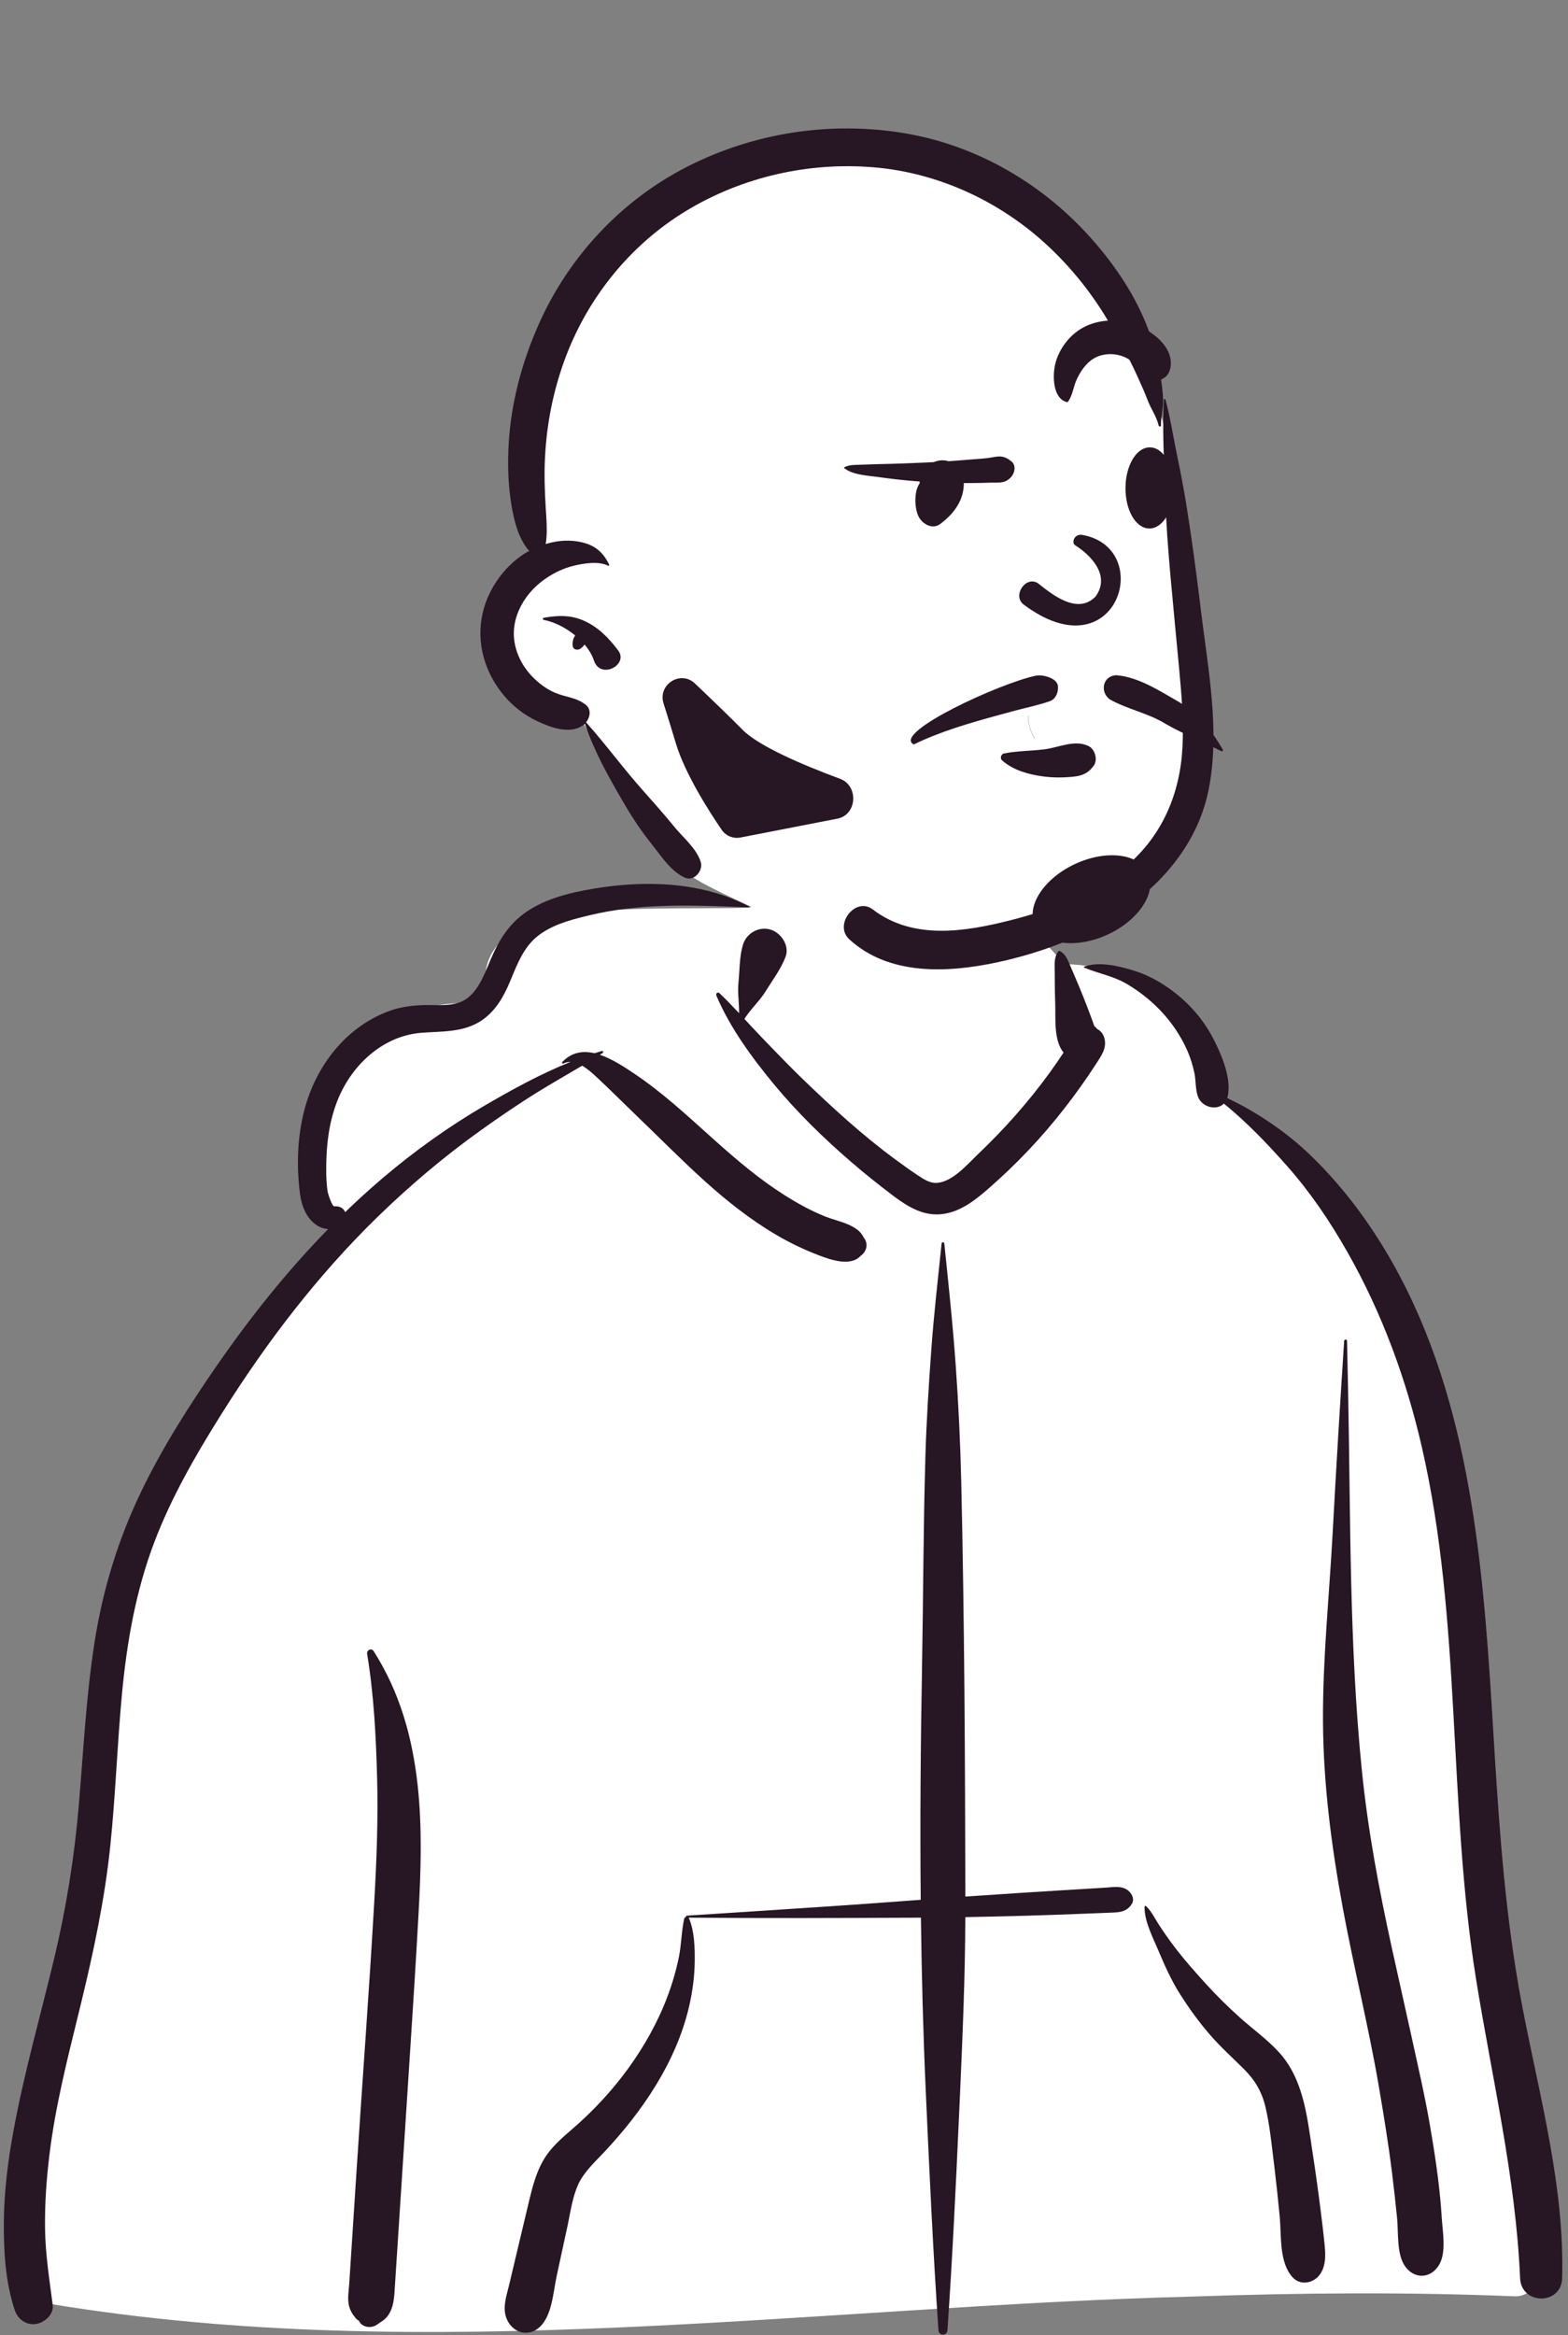 <svg width="818" height="1218" viewBox="0 0 818 1218" fill="none" xmlns="http://www.w3.org/2000/svg">
<rect x="0" y="0" width="818" height="1218" fill="#808080" stroke="none"/>
<path fill-rule="evenodd" clip-rule="evenodd" d="M790.748 1197.69C810.074 1196.75 802.301 1162.95 800.914 1150.53C785.613 1105.19 789.21 1055.72 783.192 1008.19C779.443 963.821 774.626 919.591 770.574 875.257C762.616 785.263 705.469 602.059 640.254 572.596C632.039 536.55 598.108 502.901 555.178 502.901C525.898 468.242 490.655 443.85 445.452 448.775C426.772 449.625 408.656 469.437 390.757 473.263C380.735 474.645 291.795 471.088 273.979 481.669C261.569 488.041 250.366 499.816 254.015 514.807C259.837 532.969 241.744 513.317 204.001 532.702C127.038 578.925 173.028 640.762 175.066 642.678C127.038 709.501 85.059 763.713 65.636 845.39C53.048 906.029 54.465 968.628 43.918 1029.58C40.194 1050.71 34.481 1071.12 28.299 1091.65C21.599 1118.51 18.341 1185.45 14.648 1186.05C7.921 1187.72 18.536 1201.53 25.664 1201.54C223.288 1234.32 424.026 1202.9 622.712 1197.77C678.705 1195.82 734.758 1195.37 790.748 1197.69Z" fill="white"/>
<path fill-rule="evenodd" clip-rule="evenodd" d="M491.219 648.576C491.311 647.671 492.531 647.673 492.625 648.576L494.02 662.045C495.718 678.495 497.352 694.913 498.537 711.44C500.014 732.049 501.002 752.653 501.478 773.308C503.138 845.245 503.468 917.22 503.608 989.175C513.339 988.501 523.071 987.852 532.808 987.224C539.414 986.797 546.021 986.388 552.628 985.985L569.475 984.964V984.964L576.411 984.538C581.098 984.248 586.423 983.068 589.7 987.22C591.012 988.882 591.67 991.042 590.447 993.015C587.626 997.566 583.293 997.407 578.392 997.604C573.768 997.791 569.144 997.974 564.52 998.152C554.611 998.537 544.703 998.9 534.791 999.178C524.389 999.47 513.992 999.707 503.594 999.884C503.489 1030.26 502.232 1060.6 500.873 1090.94L500.258 1104.6C498.595 1141.52 496.806 1178.48 494.265 1215.36C494.056 1218.38 489.785 1218.37 489.578 1215.36C486.716 1173.83 484.828 1132.21 482.956 1090.63C481.598 1060.47 480.808 1030.32 480.432 1000.15C479.057 1000.16 477.683 1000.18 476.309 1000.19C437.282 1000.36 398.265 1000.53 359.238 1000.16C359.303 1000.24 359.367 1000.31 359.41 1000.42C362.234 1007.08 362.503 1015.59 362.434 1022.75C362.355 1030.95 361.25 1039.06 359.36 1047.04C352.589 1075.63 335.123 1101.23 315.231 1122.4L314.581 1123.09C309.889 1128.05 304.506 1133.03 301.625 1139.34C298.682 1145.79 297.661 1153.33 296.209 1160.26L296.039 1161.06L290.361 1187.28C288.557 1195.61 288.045 1207.76 281.451 1213.77C275.299 1219.38 267.149 1216.45 264.254 1209.23C261.993 1203.6 264.245 1197.41 265.584 1191.78L276.075 1147.68C277.799 1140.49 279.683 1133.25 283.403 1126.79C287.214 1120.17 292.801 1115.37 298.502 1110.46C309.297 1101.17 319.207 1090.53 327.588 1079.01C335.966 1067.49 343.126 1054.8 348.147 1041.45C350.661 1034.77 352.721 1027.83 354.142 1020.83C355.493 1014.19 355.481 1007.31 356.926 1000.74C357.025 1000.29 357.408 999.976 357.847 999.838C357.743 999.545 357.902 999.149 358.312 999.123L390.23 997.072C418.601 995.242 446.972 993.365 475.318 991.22L480.327 990.858V990.858C479.938 950.613 480.268 910.36 480.995 870.1C481.661 833.181 481.675 796.252 482.773 759.338C483.319 741.017 484.496 722.739 485.806 704.456C487.146 685.758 489.291 667.218 491.219 648.576ZM191.527 862.641C191.187 860.591 193.766 859.321 194.955 861.196C208.546 882.618 215.099 905.887 217.861 930.956C220.301 953.081 219.582 975.525 218.367 997.708C217.071 1021.37 215.559 1045.02 214.03 1068.67L211.681 1104.93V1104.93L205.786 1195.84C205.364 1202.34 203.888 1208.26 198.289 1211.28C197.58 1211.87 196.841 1212.4 195.98 1212.86C192.955 1214.48 188.943 1213.66 187.194 1210.56L187.895 1211.02C188.506 1211.4 187.82 1210.87 185.837 1209.41L184.154 1207.23V1207.23C182.931 1205.4 182.15 1203.59 181.836 1201.4C181.348 1198.01 181.98 1194.28 182.202 1190.87L186.066 1131.26V1131.26C189.071 1084.92 192.58 1038.59 195.225 992.22C196.457 970.61 197.32 948.979 196.736 927.331C196.154 905.803 195.057 883.91 191.527 862.641ZM309.101 463.586L309.855 463.459C336.85 458.975 366.204 459.814 390.875 472.827C391.079 472.934 390.986 473.273 390.757 473.263L382.816 472.946C357.677 471.962 332.616 471.379 307.898 477.285L305.368 477.895C296.466 480.066 287.17 482.724 280.02 488.603C273.186 494.223 269.783 502.892 266.511 510.873L266.073 511.926C262.754 519.809 258.552 527.284 251.275 532.213C241.85 538.596 230.515 537.814 219.708 538.681C200.68 540.21 185.123 554 177.383 570.875C172.696 581.093 170.697 592.549 170.301 603.723C170.098 609.412 170.069 615.323 170.827 620.974C171.069 622.781 173.303 629.364 174.442 629.206C176.973 628.855 179.287 630.175 180.076 632.198C186.328 626.158 192.76 620.292 199.399 614.637C215.948 600.544 233.773 587.771 252.545 576.795C266.872 568.417 281.984 560.117 297.633 553.842C296.393 553.816 295.17 554.062 293.987 554.677C293.469 554.948 292.954 554.298 293.363 553.868C298.292 548.682 304.196 547.944 310.148 549.327C311.418 548.923 312.689 548.532 313.965 548.161C314.6 547.976 314.916 548.851 314.398 549.189L312.936 550.123V550.123C319.429 552.298 325.804 556.573 330.851 559.947C345.349 569.636 358.11 581.481 371.046 593.104L373.398 595.211C384.785 605.378 396.461 615.258 409.398 623.414C416.17 627.683 423.283 631.632 430.744 634.569C437.143 637.09 447.562 638.677 450.559 645.44C453.223 648.676 452.11 652.806 448.99 654.984C443.728 660.775 433.202 657.034 426.932 654.622C419.373 651.714 412.05 648.219 405.066 644.12C391.507 636.16 379.005 626.263 367.359 615.735C355.196 604.739 343.723 593.058 331.893 581.717C326.767 576.803 321.76 571.774 316.626 566.867L314.048 564.425C311.428 561.968 307.695 558.138 303.704 555.82C296.185 560.305 288.55 564.605 281.099 569.206C270.698 575.628 260.603 582.513 250.664 589.625C231.53 603.316 213.398 618.65 196.565 635.086C165.693 665.228 139.391 699.648 116.414 736.094L114.669 738.872C101.612 759.732 89.265 781.266 80.51 804.316C70.877 829.681 66.192 856.354 63.647 883.279C61.121 910.011 60.269 936.878 57.446 963.585C54.551 990.976 48.847 1017.76 42.359 1044.5L40.812 1050.84C34.941 1074.78 28.882 1098.73 25.864 1123.24C24.253 1136.33 23.284 1149.6 23.503 1162.8C23.723 1176.07 25.809 1189.05 27.492 1202.19C28.137 1207.22 23.185 1211.42 18.754 1212.09C13.658 1212.85 9.28 1209.6 7.696 1204.87C2.758 1190.11 1.861 1173.8 2.016 1158.31C2.172 1142.58 4.179 1126.96 7.003 1111.51C12.557 1081.11 21.128 1051.34 28.298 1021.31C34.617 994.833 38.858 968.315 41.144 941.196C43.517 913.06 44.938 884.83 49.267 856.897C53.54 829.321 61.58 802.981 73.705 777.836C84.745 754.942 98.507 733.393 112.935 712.506C130.456 687.143 149.699 663.008 171.209 641.018C169.277 640.934 167.293 640.31 165.471 639.174C159.897 635.697 157.301 628.896 156.503 622.686C154.635 608.159 155.086 592.993 158.822 578.79C164.849 555.878 180.491 535.52 203.161 527.261C208.996 525.135 215.199 524.359 221.383 524.206C227.251 524.06 233.66 524.825 239.322 522.965C248.334 520.003 252.197 509.389 255.581 501.343L255.737 500.973C260.076 490.72 265.284 481.932 274.682 475.53C284.709 468.699 297.271 465.592 309.101 463.586V463.586ZM565.599 504.134C573.711 501.32 583.853 503.874 591.786 506.332C600.624 509.072 608.791 514.118 615.793 520.111C623.18 526.431 629.285 534.235 633.598 542.953L634.01 543.793C637.949 551.879 642.436 562.981 640.45 571.866C640.393 572.118 640.328 572.361 640.254 572.596C656.349 580.519 671.213 590.443 684.157 603.021C699.229 617.666 711.991 634.331 722.791 652.335C765.684 723.842 773.234 809.722 778.3 891.271L779.563 911.948C782.314 956.597 785.533 1001.14 793.896 1045.17L794.506 1048.35C803.444 1094.45 816.24 1140.91 814.944 1188.2C814.555 1202.37 793.613 1202.28 793.006 1188.2C790.72 1135.23 778.358 1084.08 769.987 1031.94C755.258 940.198 762.638 845.618 741.768 754.796C733.578 719.154 720.891 684.581 702.774 652.766C693.825 637.049 683.586 621.862 671.592 608.303C661.273 596.636 650.548 585.408 638.489 575.6C634.635 579.46 626.936 577.493 624.924 571.866C623.542 567.999 623.945 563.478 623.058 559.427C622.235 555.668 621.1 551.941 619.588 548.401C616.574 541.346 612.15 534.571 607.043 528.861C601.526 522.689 595.185 517.561 588.09 513.327C580.946 509.064 573.133 507.791 565.599 504.676C565.345 504.571 565.321 504.231 565.599 504.134ZM597.115 994.429C597.127 994.057 597.566 993.881 597.836 994.13C600.68 996.747 602.399 1000.5 604.492 1003.72C606.906 1007.43 609.441 1011.07 612.099 1014.61C617.425 1021.71 623.354 1028.4 629.33 1034.95C634.888 1041.04 640.812 1046.88 646.957 1052.38C653.615 1058.34 661.076 1063.66 667.125 1070.27C679.747 1084.04 681.786 1102.95 684.449 1120.7L684.741 1122.62C686.365 1133.16 687.82 1143.72 689.132 1154.3C689.77 1159.45 690.406 1164.6 690.926 1169.76L691.085 1171.39C691.548 1176.44 691.673 1181.57 688.773 1185.98C685.668 1190.7 678.609 1192.36 674.412 1187.83C667.201 1180.05 668.553 1166.24 667.615 1156.23C666.84 1147.96 665.961 1139.7 664.977 1131.45L664.476 1127.32C663.316 1117.94 662.374 1108.36 660.227 1099.14C658.334 1091.02 654.727 1084.89 648.809 1079C642.847 1073.08 636.652 1067.54 631.149 1061.16C625.312 1054.39 620.047 1047.13 615.303 1039.56C611.245 1033.08 607.993 1026.02 605.013 1018.98L604.519 1017.81C601.639 1010.94 596.89 1002 597.115 994.429ZM701.227 699.384C701.29 698.426 702.706 698.411 702.727 699.384C702.906 707.624 703.078 715.864 703.249 724.105C704.625 790.507 703.777 857.066 710.439 923.24C713.581 954.441 719.367 985.183 726.062 1015.8C729.488 1031.46 733.082 1047.09 736.497 1062.76C739.825 1078.03 743.394 1093.37 746.034 1108.78C748.628 1123.93 750.952 1139.19 751.995 1154.53L752.123 1156.53C752.572 1163.96 754.715 1174.89 750.623 1181.48C746.189 1188.62 737.7 1188.74 732.949 1181.93C728.488 1175.54 729.597 1164.16 728.809 1156.53C728.008 1148.76 727.161 1140.98 726.199 1133.23C724.322 1118.1 721.849 1103.01 719.277 1087.98C713.92 1056.69 706.15 1025.8 700.415 994.561C694.537 962.552 690.359 930.314 690.183 897.724C690.008 864.857 693.487 832.054 695.243 799.259C697.027 765.951 699.055 732.668 701.227 699.384ZM387.547 492.85C389.33 486.847 395.622 483.094 401.76 484.78C407.385 486.326 412.029 493.153 409.83 498.994C407.43 505.368 403.236 510.803 399.7 516.596C396.434 521.949 391.67 526.164 388.343 531.422L392.009 535.375C393.843 537.347 395.683 539.306 397.543 541.232L403.937 547.856C408.918 553.004 413.929 558.124 419.082 563.093C434.234 577.708 449.626 591.843 466.595 604.359C470.458 607.207 474.351 610.039 478.353 612.691L479.845 613.68C482.591 615.478 485.654 617.245 488.971 616.94C497.03 616.2 504.313 607.641 509.851 602.314L510.141 602.036C523.866 588.977 536.575 574.699 547.686 559.347C550.153 555.936 552.542 552.467 554.868 548.957C549.496 542.682 550.779 530.433 550.483 522.823C550.274 517.472 550.258 512.12 550.229 506.765L550.214 505.686C550.149 502.22 549.993 498.895 552.242 496.043C552.373 495.878 552.644 495.883 552.811 495.97C555.892 497.585 556.841 500.288 558.155 503.32L558.293 503.634C559.893 507.273 561.425 510.946 562.975 514.606C564.598 518.438 566.086 522.326 567.594 526.204C568.296 528.008 568.966 529.819 569.621 531.64C570.02 532.803 570.433 533.96 570.857 535.115L570.957 535.204C571.517 535.679 571.992 536.181 572.401 536.699C574.12 537.559 575.486 539.126 576.127 541.428C577.522 546.439 574.635 550.525 572.06 554.502C561.6 570.662 549.676 586.061 536.422 600.03C529.838 606.97 522.913 613.598 515.703 619.885L514.442 620.977C507.966 626.543 500.934 631.815 492.284 633.117C482.161 634.641 473.923 629.606 466.174 623.808L465.401 623.225C458.055 617.664 450.857 611.908 443.883 605.887C429.664 593.611 416.137 580.43 404.132 565.969C392.454 551.903 380.911 536.175 373.713 519.25C373.274 518.219 374.428 517.14 375.332 518.001C378.848 521.348 382.231 524.877 385.574 528.451C385.667 523.19 384.696 517.884 385.236 512.59C385.895 506.155 385.705 499.046 387.547 492.85Z" fill="#271624"/>
<path fill-rule="evenodd" clip-rule="evenodd" d="M608.56 227.617C599.831 189.388 580.343 153.717 548.907 124.756C454.376 29.711 278.889 79.39 278.486 221.413C274.927 237.972 273.396 255.016 274.385 271.942C274.792 279.163 277.832 289.262 273.58 295.723C264.011 307.796 258.434 316.707 261.52 332.9C264.093 347.037 273.614 357.117 286.533 362.542C294.289 364.839 301.625 369.761 304.442 377.193C321.481 409.021 334.079 435.482 361.18 457.304C368.173 462.922 440.095 496.871 463.885 497.071C533.534 497.658 621.529 473.168 623.641 395.383C624.037 378.298 621.184 360.986 619.446 344.018C615.193 305.292 617.146 265.218 608.56 227.617Z" fill="white"/>
<path fill-rule="evenodd" clip-rule="evenodd" d="M607.153 208.521C607.179 208.049 607.856 207.949 607.983 208.416C610.495 217.622 611.883 226.991 613.829 236.336C615.704 245.337 617.469 254.363 618.924 263.44C621.671 280.57 623.963 297.741 626.084 314.955L626.611 319.259C630.294 349.548 636.532 381.123 630.589 411.508C625.518 437.435 609.071 458.228 587.973 473.396C567.997 487.757 543.846 496.878 519.9 501.977C494.199 507.452 463.778 508.894 443.064 489.907C434.772 482.304 446.288 467.454 455.296 474.328C476.447 490.466 503.564 485.989 527.635 479.842L528.364 479.655C549.491 474.218 570.783 465.885 587.639 451.669C606.275 435.95 615.61 413.996 616.87 389.842C617.577 376.271 616.426 362.701 615.174 349.193L615.035 347.693C613.598 332.246 612.084 316.806 610.697 301.354C609.431 287.263 608.356 273.092 607.844 258.945L607.61 251.81C607.118 237.425 606.415 222.827 607.153 208.521ZM358.526 86.931C393.314 69.19 433.175 63.072 471.671 69.448C508.679 75.578 542.527 94.986 567.716 122.618C580.014 136.109 590.899 151.686 597.796 168.662C601.222 177.095 603.886 185.884 605.268 194.9C605.979 199.536 606.676 204.338 606.778 209.032C606.871 213.378 605.561 217.442 605.674 221.86C605.692 222.551 604.632 222.675 604.476 222.012C603.314 217.077 600.444 213.328 598.664 208.635C597.333 205.131 595.818 201.708 594.276 198.295L592.951 195.371C589.105 186.871 584.49 178.713 579.925 170.584C570.734 154.212 558.889 139.304 544.979 126.691C520.555 104.547 489.105 90.121 456.176 87.293C421.999 84.357 387.241 92.217 357.882 110.028C328.525 127.839 306.206 155.722 294.468 187.943C288.546 204.203 285.208 221.168 284.319 238.439C283.87 247.182 284.147 256.004 284.686 264.738L284.956 268.902C285.27 273.897 285.473 278.872 284.686 283.736C289.968 282.138 295.495 281.503 301.03 282.363C309.255 283.64 314.146 287.057 317.778 294.446C317.968 294.832 317.578 295.213 317.196 295.018C312.428 292.588 304.669 293.781 299.587 294.991C294.298 296.251 289.525 298.478 285.014 301.507C276.67 307.106 270.092 315.835 268.412 325.901C266.787 335.623 270.7 345.515 277.355 352.549C280.781 356.172 284.886 359.314 289.494 361.288C295.087 363.687 300.644 363.66 305.577 367.583C308.627 370.008 307.85 374.106 305.746 376.753C316.126 388.329 325.31 400.974 335.689 412.595C340.5 417.982 345.272 423.374 349.878 428.931L351.597 431.023C356.196 436.669 363.538 442.654 365.601 449.723C366.885 454.121 362.139 459.82 357.407 457.781C350.149 454.652 345.016 446.628 340.145 440.466L339.828 440.067C334.719 433.681 330.193 426.946 326.062 419.894L324.704 417.571C317.235 404.766 309.835 391.487 305.122 377.449C304.8 377.774 304.46 378.07 304.101 378.32C297.1 383.21 287.014 379.32 280.091 376.048C273.554 372.96 267.577 368.345 262.935 362.805C252.838 350.757 248.267 335.226 251.804 319.731C254.799 306.604 264.022 293.89 276.027 287.338C270.565 280.942 268.353 272.363 266.904 263.982C265.054 253.283 264.759 242.332 265.377 231.504C266.61 209.936 272.342 188.715 281.092 169.03C296.747 133.807 324.147 104.465 358.526 86.931ZM283.641 322.22C290.922 320.919 297.699 320.647 304.685 323.782C312.263 327.185 317.569 332.742 322.491 339.241C328.091 346.635 313.513 354.537 309.936 344.755L309.831 344.453C308.876 341.558 307.144 338.752 304.943 336.165C304.267 337.181 303.368 338.073 302.316 338.58C301.041 339.193 299.107 338.745 298.816 337.121C298.493 335.319 298.885 333.143 299.936 331.628L300.08 331.421V331.421C295.07 327.32 289.028 324.304 283.632 323.305C283.092 323.204 283.106 322.315 283.641 322.22Z" fill="#271624"/>
<path fill-rule="evenodd" clip-rule="evenodd" d="M545.001 390.799C552.568 389.81 560.732 385.598 567.922 389.138C571.284 390.792 572.839 396.366 570.531 399.438C567.006 404.129 563.402 404.88 557.741 405.286C553.497 405.591 549.233 405.58 545.007 405.055L543.933 404.914C536.393 403.877 528.567 401.704 522.762 396.583C521.575 395.535 522.207 393.298 523.744 392.987C530.7 391.584 537.964 391.718 545.001 390.799ZM536.251 373.319C536.248 373.258 536.341 373.259 536.344 373.32C536.49 377.641 537.671 381.656 539.883 385.371C539.914 385.424 539.833 385.47 539.802 385.418C537.588 381.7 536.397 377.644 536.251 373.319ZM560.828 284.364C568.34 289.017 579.756 299.817 571.537 311.127C561.89 321.08 548.22 309.46 541.48 304.2C535.223 300.115 528.068 310.426 533.865 315.183C582.581 351.89 603.032 285.919 564.692 278.999C560.471 278.237 558.861 282.927 560.828 284.364ZM599.909 233.324C601.682 233.339 603.372 233.955 604.908 235.082C606.418 236.19 607.781 237.802 608.91 239.807C611.047 243.6 612.359 248.825 612.311 254.589C612.262 260.353 610.863 265.555 608.662 269.312C607.499 271.298 606.109 272.886 604.58 273.969C603.026 275.07 601.325 275.657 599.552 275.642C597.779 275.627 596.088 275.011 594.553 273.885C593.042 272.776 591.68 271.165 590.55 269.16C588.413 265.366 587.101 260.141 587.15 254.377C587.198 248.613 588.598 243.411 590.799 239.654C591.962 237.669 593.351 236.08 594.881 234.997C596.434 233.897 598.135 233.309 599.909 233.324ZM517.745 238.512L518.413 238.391C522.314 237.715 524.28 237.97 527.649 240.653C530.181 242.67 529.418 246.592 527.581 248.675C524.382 252.304 521.292 251.631 516.951 251.734L516.646 251.742C513.028 251.859 509.407 251.931 505.787 251.956C504.797 251.963 503.806 251.951 502.816 251.949C502.844 261.11 497.503 268.04 490.503 273.285C485.978 276.676 480.325 272.672 478.757 268.391C477.459 264.848 477.211 260.502 477.932 256.641C478.198 255.218 478.743 253.675 479.566 252.363L479.798 252.011L479.765 251.505C479.757 251.379 479.767 251.259 479.764 251.134C473.31 250.687 466.895 249.985 460.485 249.117L458.348 248.822C452.876 248.051 444.833 247.75 440.43 244.15C440.291 244.035 440.343 243.786 440.492 243.709C442.94 242.417 445.412 242.512 448.138 242.414L448.529 242.398C451.495 242.27 454.453 242.167 457.416 242.091L460.381 242.023C467.965 241.87 475.556 241.566 483.135 241.227C484.452 241.168 485.77 241.096 487.089 241.026C488.473 240.459 489.942 240.126 491.391 240.074C492.591 240.03 493.743 240.206 494.826 240.56C497.594 240.37 500.361 240.16 503.126 239.933L505.89 239.7C509.791 239.362 513.89 239.234 517.745 238.512ZM566.19 170.257C574.557 166.232 584.689 166.218 593.242 169.679L593.809 169.914C602.446 173.584 612.82 181.98 610.472 192.309C608.323 201.763 593.48 200.033 592.802 191.074C588.061 184.388 577.317 182.839 570.52 187.008C566.397 189.538 563.546 193.831 561.585 198.168C559.914 201.862 559.567 206.439 557.021 209.647C556.938 209.752 556.774 209.769 556.655 209.74C549.158 207.939 549.084 196.001 550.414 190.222C552.346 181.82 558.385 174.014 566.19 170.257Z" fill="#271624"/>
<path fill-rule="evenodd" clip-rule="evenodd" d="M582.388 352.18C594.095 353.11 605.113 360.471 615.143 366.173C624.792 372.049 631.897 380.693 637.55 390.312L637.917 390.941C638.249 391.443 637.645 391.998 637.153 391.804L637.077 391.767C627.6 386.912 617.591 382.958 608.292 377.67C599.215 371.952 588.028 369.93 578.879 364.722C573.657 360.783 575.305 352.421 582.388 352.18ZM551.873 357.607C552.278 360.282 551.163 364.514 547.645 365.723C541.463 367.845 535.841 368.97 529.636 370.614L521.593 372.794C506.142 377.006 490.457 381.535 476.753 388.26L476.327 388.069C466.466 381.783 521.446 356.371 540.389 352.409C543.87 351.68 551.262 353.569 551.873 357.607Z" fill="#271624"/>
<path d="M346.165 366.873C343.046 357.011 355.051 349.358 362.547 356.485C371.605 365.099 380.928 374.089 387.328 380.583C395.653 389.031 417.988 398.67 438.265 406.204C448.065 409.845 447.143 424.975 436.88 426.972L386.374 436.801C382.582 437.538 378.713 436.035 376.53 432.848C370.18 423.581 357.286 403.572 352.481 387.364C350.67 381.254 348.439 374.063 346.165 366.873Z" fill="#271624"/>
<ellipse cx="569.4" cy="469" rx="20.271" ry="32.499" transform="rotate(65.091 569.4 469)" fill="#271624"/>
</svg>
